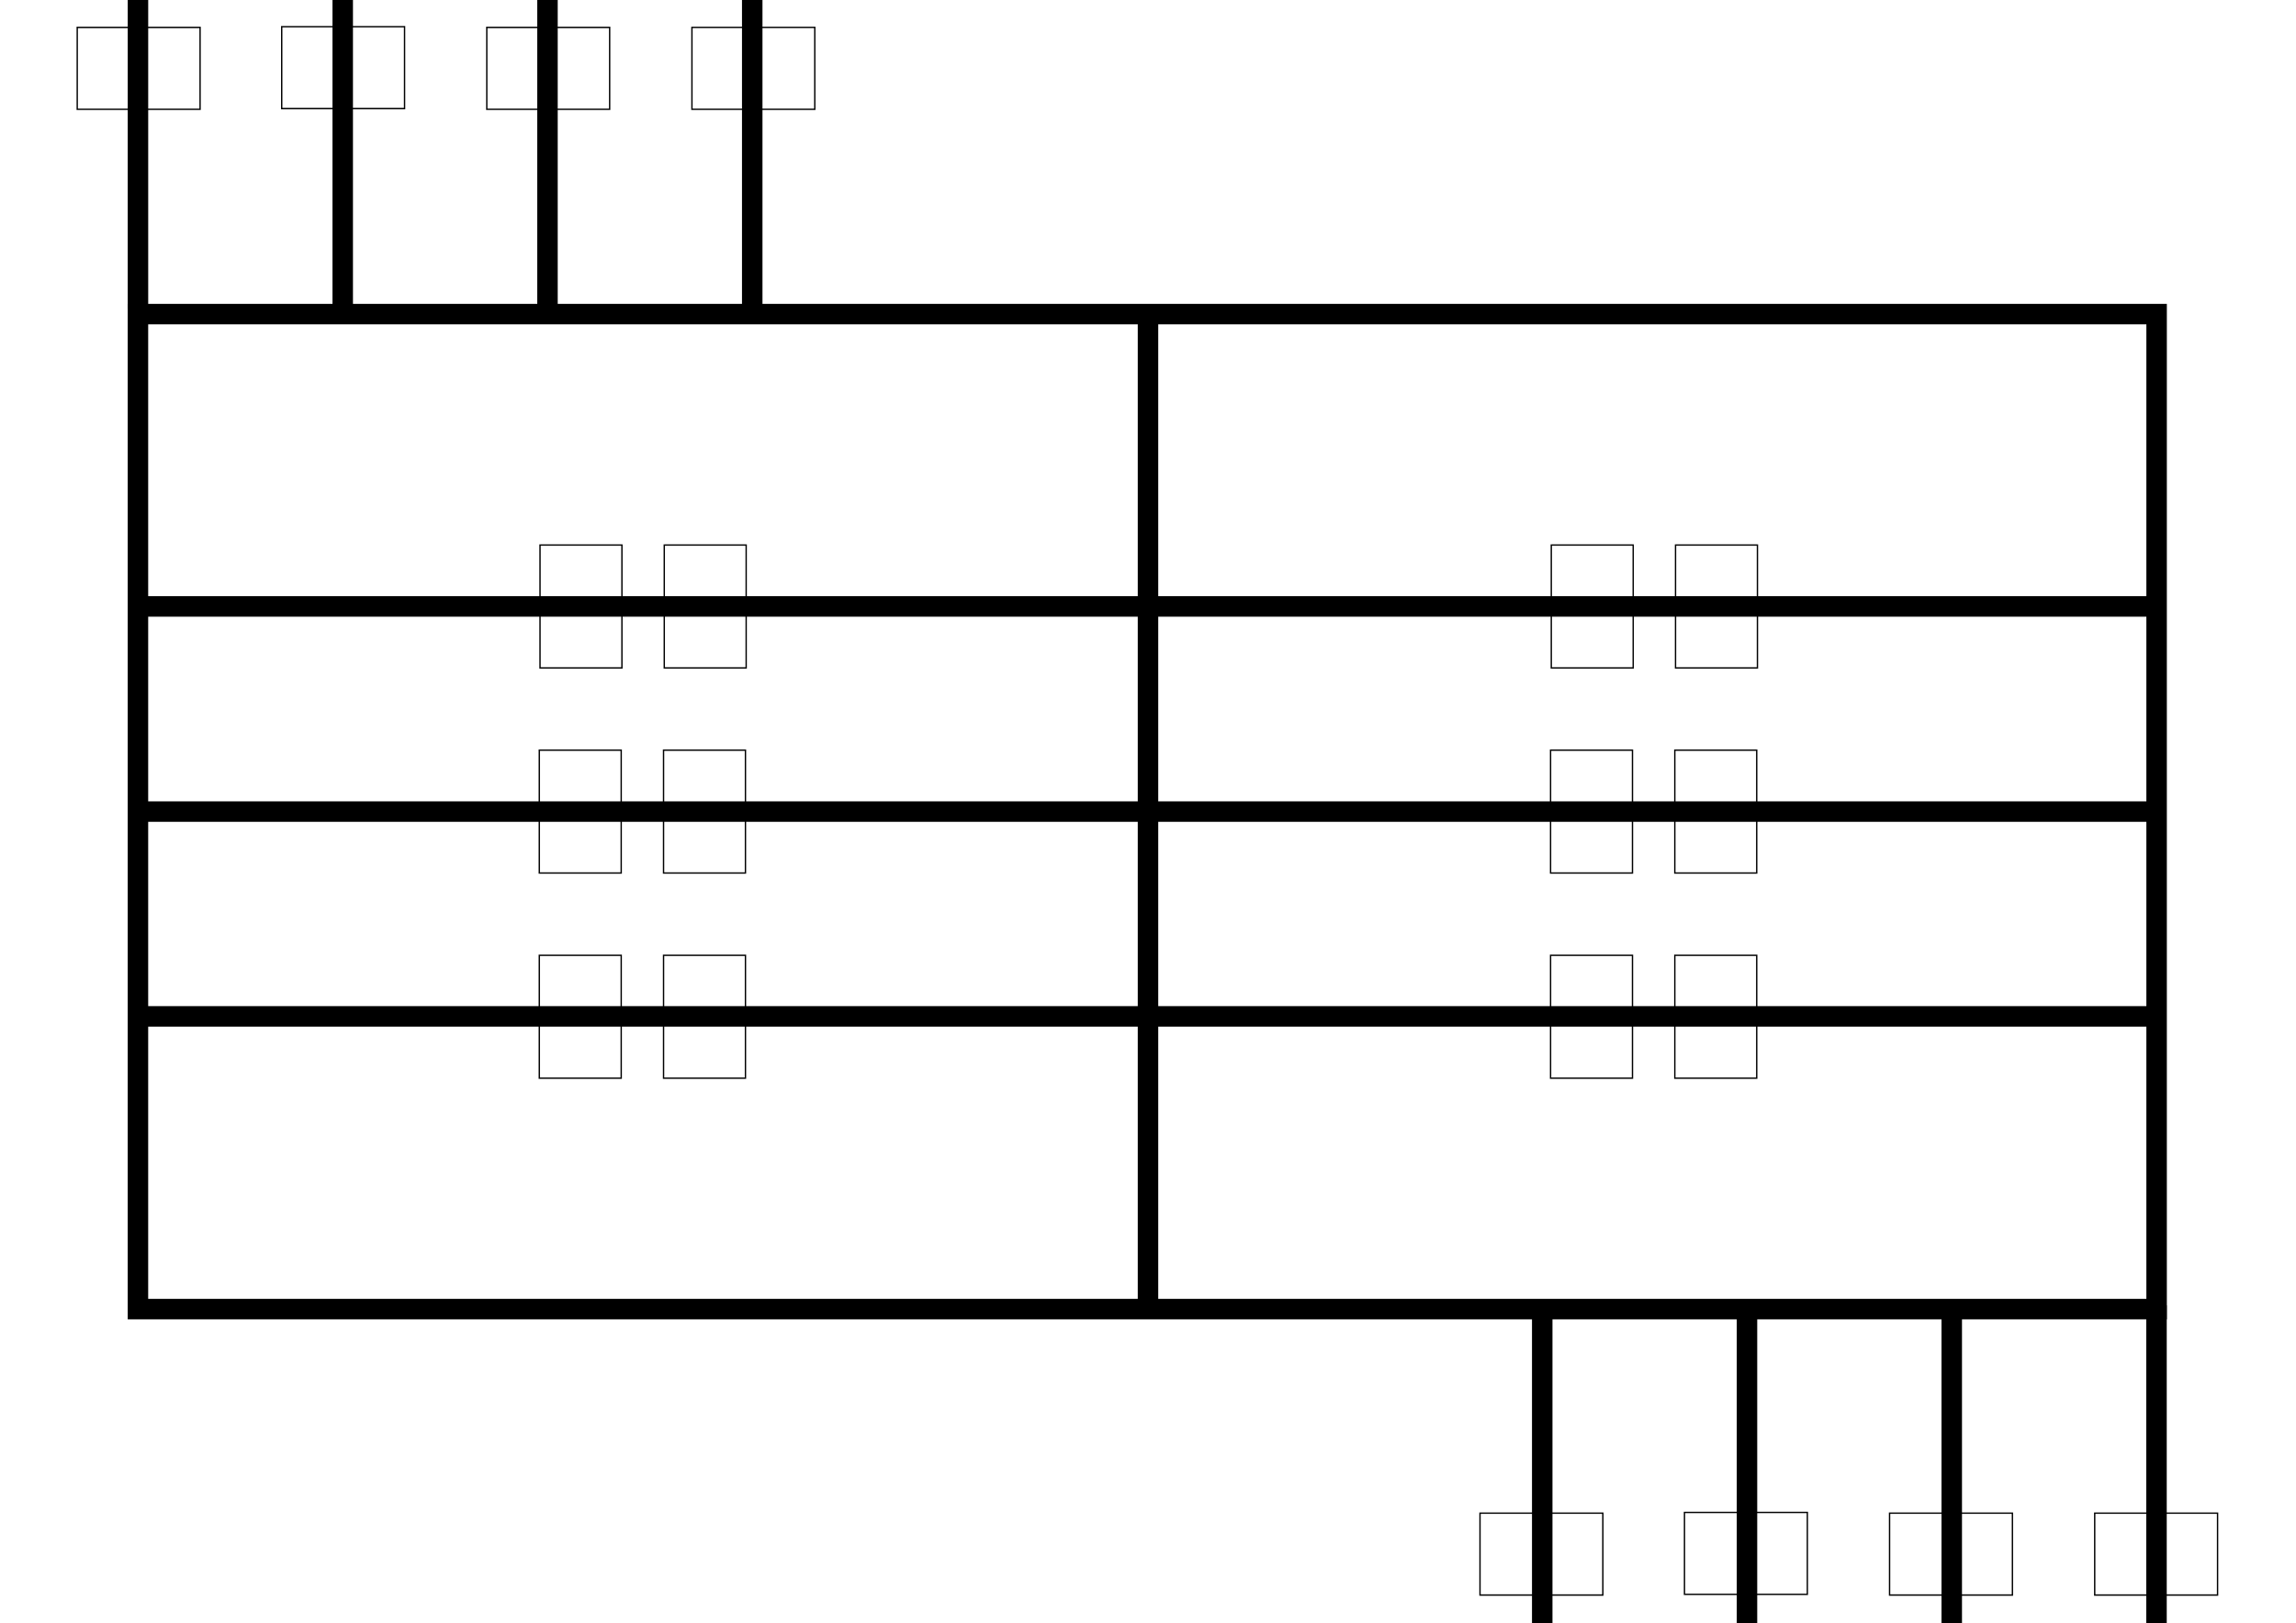 <?xml version="1.0" encoding="UTF-8" standalone="no"?>
<!-- Created with Inkscape (http://www.inkscape.org/) -->

<svg
   xmlns:dc="http://purl.org/dc/elements/1.1/"
   xmlns:cc="http://creativecommons.org/ns#"
   xmlns:rdf="http://www.w3.org/1999/02/22-rdf-syntax-ns#"
   xmlns:svg="http://www.w3.org/2000/svg"
   xmlns="http://www.w3.org/2000/svg"
   xmlns:sodipodi="http://sodipodi.sourceforge.net/DTD/sodipodi-0.dtd"
   xmlns:inkscape="http://www.inkscape.org/namespaces/inkscape"
   width="1682mm"
   height="1189mm"
   viewBox="0 0 1682 1189"
   version="1.1"
   id="svg8"
   inkscape:version="0.92.3 (2405546, 2018-03-11)"
   sodipodi:docname="pista1.svg">
  <defs
     id="defs2" />
  <sodipodi:namedview
     id="base"
     pagecolor="#ffffff"
     bordercolor="#666666"
     borderopacity="1.0"
     inkscape:pageopacity="0.0"
     inkscape:pageshadow="2"
     inkscape:zoom="0.31094305"
     inkscape:cx="3261.3473"
     inkscape:cy="2638.9672"
     inkscape:document-units="mm"
     inkscape:current-layer="layer1"
     showgrid="true"
     width="1682mm"
     showguides="false"
     inkscape:window-width="3200"
     inkscape:window-height="1675"
     inkscape:window-x="-13"
     inkscape:window-y="-13"
     inkscape:window-maximized="1">
    <inkscape:grid
       type="xygrid"
       id="grid10" />
  </sodipodi:namedview>
  <g
     inkscape:label="Layer 1"
     inkscape:groupmode="layer"
     id="layer1"
     transform="translate(0,892)">
    <rect
       id="rect3725"
       width="1478.828"
       height="728.828"
       x="101.057"
       y="-661.914"
       style="opacity:1;fill:none;stroke:#000000;stroke-width:15;stroke-miterlimit:4;stroke-dasharray:none;stroke-opacity:1" />
    <rect
       style="opacity:1;fill:none;stroke:#000000;stroke-width:1;stroke-miterlimit:4;stroke-dasharray:none;stroke-opacity:1"
       id="rect4532"
       width="60"
       height="90"
       x="812.458"
       y="206.375"
       transform="rotate(-90)" />
    <rect
       transform="rotate(-90)"
       y="56.579"
       x="811.93"
       height="90"
       width="60"
       id="rect4538"
       style="opacity:1;fill:none;stroke:#000000;stroke-width:1;stroke-miterlimit:4;stroke-dasharray:none;stroke-opacity:1" />
    <rect
       transform="rotate(-90)"
       y="356.617"
       x="811.93"
       height="90"
       width="60"
       id="rect4540"
       style="opacity:1;fill:none;stroke:#000000;stroke-width:1;stroke-miterlimit:4;stroke-dasharray:none;stroke-opacity:1" />
    <rect
       transform="rotate(-90)"
       y="506.9"
       x="811.934"
       height="90"
       width="60"
       id="rect4542"
       style="opacity:1;fill:none;stroke:#000000;stroke-width:1;stroke-miterlimit:4;stroke-dasharray:none;stroke-opacity:1" />
    <path
       style="fill:none;stroke:#000000;stroke-width:15;stroke-linecap:butt;stroke-linejoin:miter;stroke-miterlimit:4;stroke-dasharray:none;stroke-opacity:1"
       d="m 841,-666.083 c 0,728.416 0,728.416 0,728.416"
       id="path4642"
       inkscape:connector-curvature="0" />
    <path
       style="fill:none;stroke:#000000;stroke-width:15;stroke-linecap:butt;stroke-linejoin:miter;stroke-miterlimit:4;stroke-dasharray:none;stroke-opacity:1"
       d="m 101.071,-892.037 c 0,225.954 0,225.954 0,225.954"
       id="path4642-9"
       inkscape:connector-curvature="0" />
    <path
       inkscape:connector-curvature="0"
       id="path4659"
       d="m 251.071,-892.038 c 0,225.954 0,225.954 0,225.954"
       style="fill:none;stroke:#000000;stroke-width:15;stroke-linecap:butt;stroke-linejoin:miter;stroke-miterlimit:4;stroke-dasharray:none;stroke-opacity:1" />
    <path
       style="fill:none;stroke:#000000;stroke-width:15;stroke-linecap:butt;stroke-linejoin:miter;stroke-miterlimit:4;stroke-dasharray:none;stroke-opacity:1"
       d="m 401.071,-892.038 c 0,225.954 0,225.954 0,225.954"
       id="path4661"
       inkscape:connector-curvature="0" />
    <path
       inkscape:connector-curvature="0"
       id="path4663"
       d="m 551.071,-892.038 c 0,225.954 0,225.954 0,225.954"
       style="fill:none;stroke:#000000;stroke-width:15;stroke-linecap:butt;stroke-linejoin:miter;stroke-miterlimit:4;stroke-dasharray:none;stroke-opacity:1" />
    <path
       inkscape:connector-curvature="0"
       id="path4683"
       d="m 1129.808,64.167 c 0,233.362 0,233.362 0,233.362"
       style="fill:none;stroke:#000000;stroke-width:15;stroke-linecap:butt;stroke-linejoin:miter;stroke-miterlimit:4;stroke-dasharray:none;stroke-opacity:1" />
    <path
       style="fill:none;stroke:#000000;stroke-width:15;stroke-linecap:butt;stroke-linejoin:miter;stroke-miterlimit:4;stroke-dasharray:none;stroke-opacity:1"
       d="m 1279.808,64.167 c 0,233.362 0,233.362 0,233.362"
       id="path4685"
       inkscape:connector-curvature="0" />
    <path
       inkscape:connector-curvature="0"
       id="path4687"
       d="m 1429.808,64.167 c 0,233.362 0,233.362 0,233.362"
       style="fill:none;stroke:#000000;stroke-width:15;stroke-linecap:butt;stroke-linejoin:miter;stroke-miterlimit:4;stroke-dasharray:none;stroke-opacity:1" />
    <path
       style="fill:none;stroke:#000000;stroke-width:15;stroke-linecap:butt;stroke-linejoin:miter;stroke-miterlimit:4;stroke-dasharray:none;stroke-opacity:1"
       d="m 1579.808,64.167 c 0,233.362 0,233.362 0,233.362"
       id="path4689"
       inkscape:connector-curvature="0" />
    <rect
       style="opacity:1;fill:none;stroke:#000000;stroke-width:1;stroke-miterlimit:4;stroke-dasharray:none;stroke-opacity:1"
       id="rect4532-53"
       width="60"
       height="90"
       x="-275.838"
       y="1234.016"
       transform="rotate(-90)" />
    <rect
       transform="rotate(-90)"
       y="1084.221"
       x="-276.367"
       height="90"
       width="60"
       id="rect4538-11"
       style="opacity:1;fill:none;stroke:#000000;stroke-width:1;stroke-miterlimit:4;stroke-dasharray:none;stroke-opacity:1" />
    <rect
       transform="rotate(-90)"
       y="1384.259"
       x="-276.367"
       height="90"
       width="60"
       id="rect4540-1"
       style="opacity:1;fill:none;stroke:#000000;stroke-width:1;stroke-miterlimit:4;stroke-dasharray:none;stroke-opacity:1" />
    <rect
       transform="rotate(-90)"
       y="1534.542"
       x="-276.363"
       height="90"
       width="60"
       id="rect4542-8"
       style="opacity:1;fill:none;stroke:#000000;stroke-width:1;stroke-miterlimit:4;stroke-dasharray:none;stroke-opacity:1" />
    <g
       id="g926"
       transform="translate(42.334,-76.975)">
      <rect
         y="-415.788"
         x="353.278"
         height="90"
         width="60"
         id="rect4532-53-1"
         style="opacity:1;fill:none;stroke:#000000;stroke-width:1;stroke-miterlimit:4;stroke-dasharray:none;stroke-opacity:1" />
      <rect
         style="opacity:1;fill:none;stroke:#000000;stroke-width:1;stroke-miterlimit:4;stroke-dasharray:none;stroke-opacity:1"
         id="rect4540-1-3"
         width="60"
         height="90"
         x="352.75"
         y="-265.545" />
      <rect
         style="opacity:1;fill:none;stroke:#000000;stroke-width:1;stroke-miterlimit:4;stroke-dasharray:none;stroke-opacity:1"
         id="rect4542-8-4"
         width="60"
         height="90"
         x="352.754"
         y="-115.263" />
    </g>
    <rect
       y="-492.763"
       x="486.629"
       height="90"
       width="60"
       id="rect928"
       style="opacity:1;fill:none;stroke:#000000;stroke-width:1;stroke-miterlimit:4;stroke-dasharray:none;stroke-opacity:1" />
    <rect
       style="opacity:1;fill:none;stroke:#000000;stroke-width:1;stroke-miterlimit:4;stroke-dasharray:none;stroke-opacity:1"
       id="rect930"
       width="60"
       height="90"
       x="486.101"
       y="-342.52" />
    <rect
       style="opacity:1;fill:none;stroke:#000000;stroke-width:1;stroke-miterlimit:4;stroke-dasharray:none;stroke-opacity:1"
       id="rect932"
       width="60"
       height="90"
       x="486.105"
       y="-192.237" />
    <g
       transform="translate(784.754)"
       id="g986">
      <g
         id="g976"
         transform="translate(-1.587,-76.975)">
        <rect
           y="-415.788"
           x="353.278"
           height="90"
           width="60"
           id="rect970"
           style="opacity:1;fill:none;stroke:#000000;stroke-width:1;stroke-miterlimit:4;stroke-dasharray:none;stroke-opacity:1" />
        <rect
           style="opacity:1;fill:none;stroke:#000000;stroke-width:1;stroke-miterlimit:4;stroke-dasharray:none;stroke-opacity:1"
           id="rect972"
           width="60"
           height="90"
           x="352.75"
           y="-265.545" />
        <rect
           style="opacity:1;fill:none;stroke:#000000;stroke-width:1;stroke-miterlimit:4;stroke-dasharray:none;stroke-opacity:1"
           id="rect974"
           width="60"
           height="90"
           x="352.754"
           y="-115.263" />
      </g>
      <g
         transform="translate(89.429,-76.975)"
         id="g984">
        <rect
           style="opacity:1;fill:none;stroke:#000000;stroke-width:1;stroke-miterlimit:4;stroke-dasharray:none;stroke-opacity:1"
           id="rect978"
           width="60"
           height="90"
           x="353.278"
           y="-415.788" />
        <rect
           y="-265.545"
           x="352.75"
           height="90"
           width="60"
           id="rect980"
           style="opacity:1;fill:none;stroke:#000000;stroke-width:1;stroke-miterlimit:4;stroke-dasharray:none;stroke-opacity:1" />
        <rect
           y="-115.263"
           x="352.754"
           height="90"
           width="60"
           id="rect982"
           style="opacity:1;fill:none;stroke:#000000;stroke-width:1;stroke-miterlimit:4;stroke-dasharray:none;stroke-opacity:1" />
      </g>
    </g>
    <path
       style="fill:none;stroke:#000000;stroke-width:15;stroke-linecap:butt;stroke-linejoin:miter;stroke-miterlimit:4;stroke-dasharray:none;stroke-opacity:1"
       d="m 1577.97,-447.787 c -1478.227,0 -1478.227,0 -1478.227,0"
       id="path990"
       inkscape:connector-curvature="0" />
    <path
       inkscape:connector-curvature="0"
       id="path1003"
       d="m 1577.97,-297.5 c -1478.227,0 -1478.227,0 -1478.227,0"
       style="fill:none;stroke:#000000;stroke-width:15;stroke-linecap:butt;stroke-linejoin:miter;stroke-miterlimit:4;stroke-dasharray:none;stroke-opacity:1" />
    <path
       style="fill:none;stroke:#000000;stroke-width:15;stroke-linecap:butt;stroke-linejoin:miter;stroke-miterlimit:4;stroke-dasharray:none;stroke-opacity:1"
       d="m 1577.97,-147.5 c -1478.227,0 -1478.227,0 -1478.227,0"
       id="path1005"
       inkscape:connector-curvature="0" />
  </g>
</svg>
